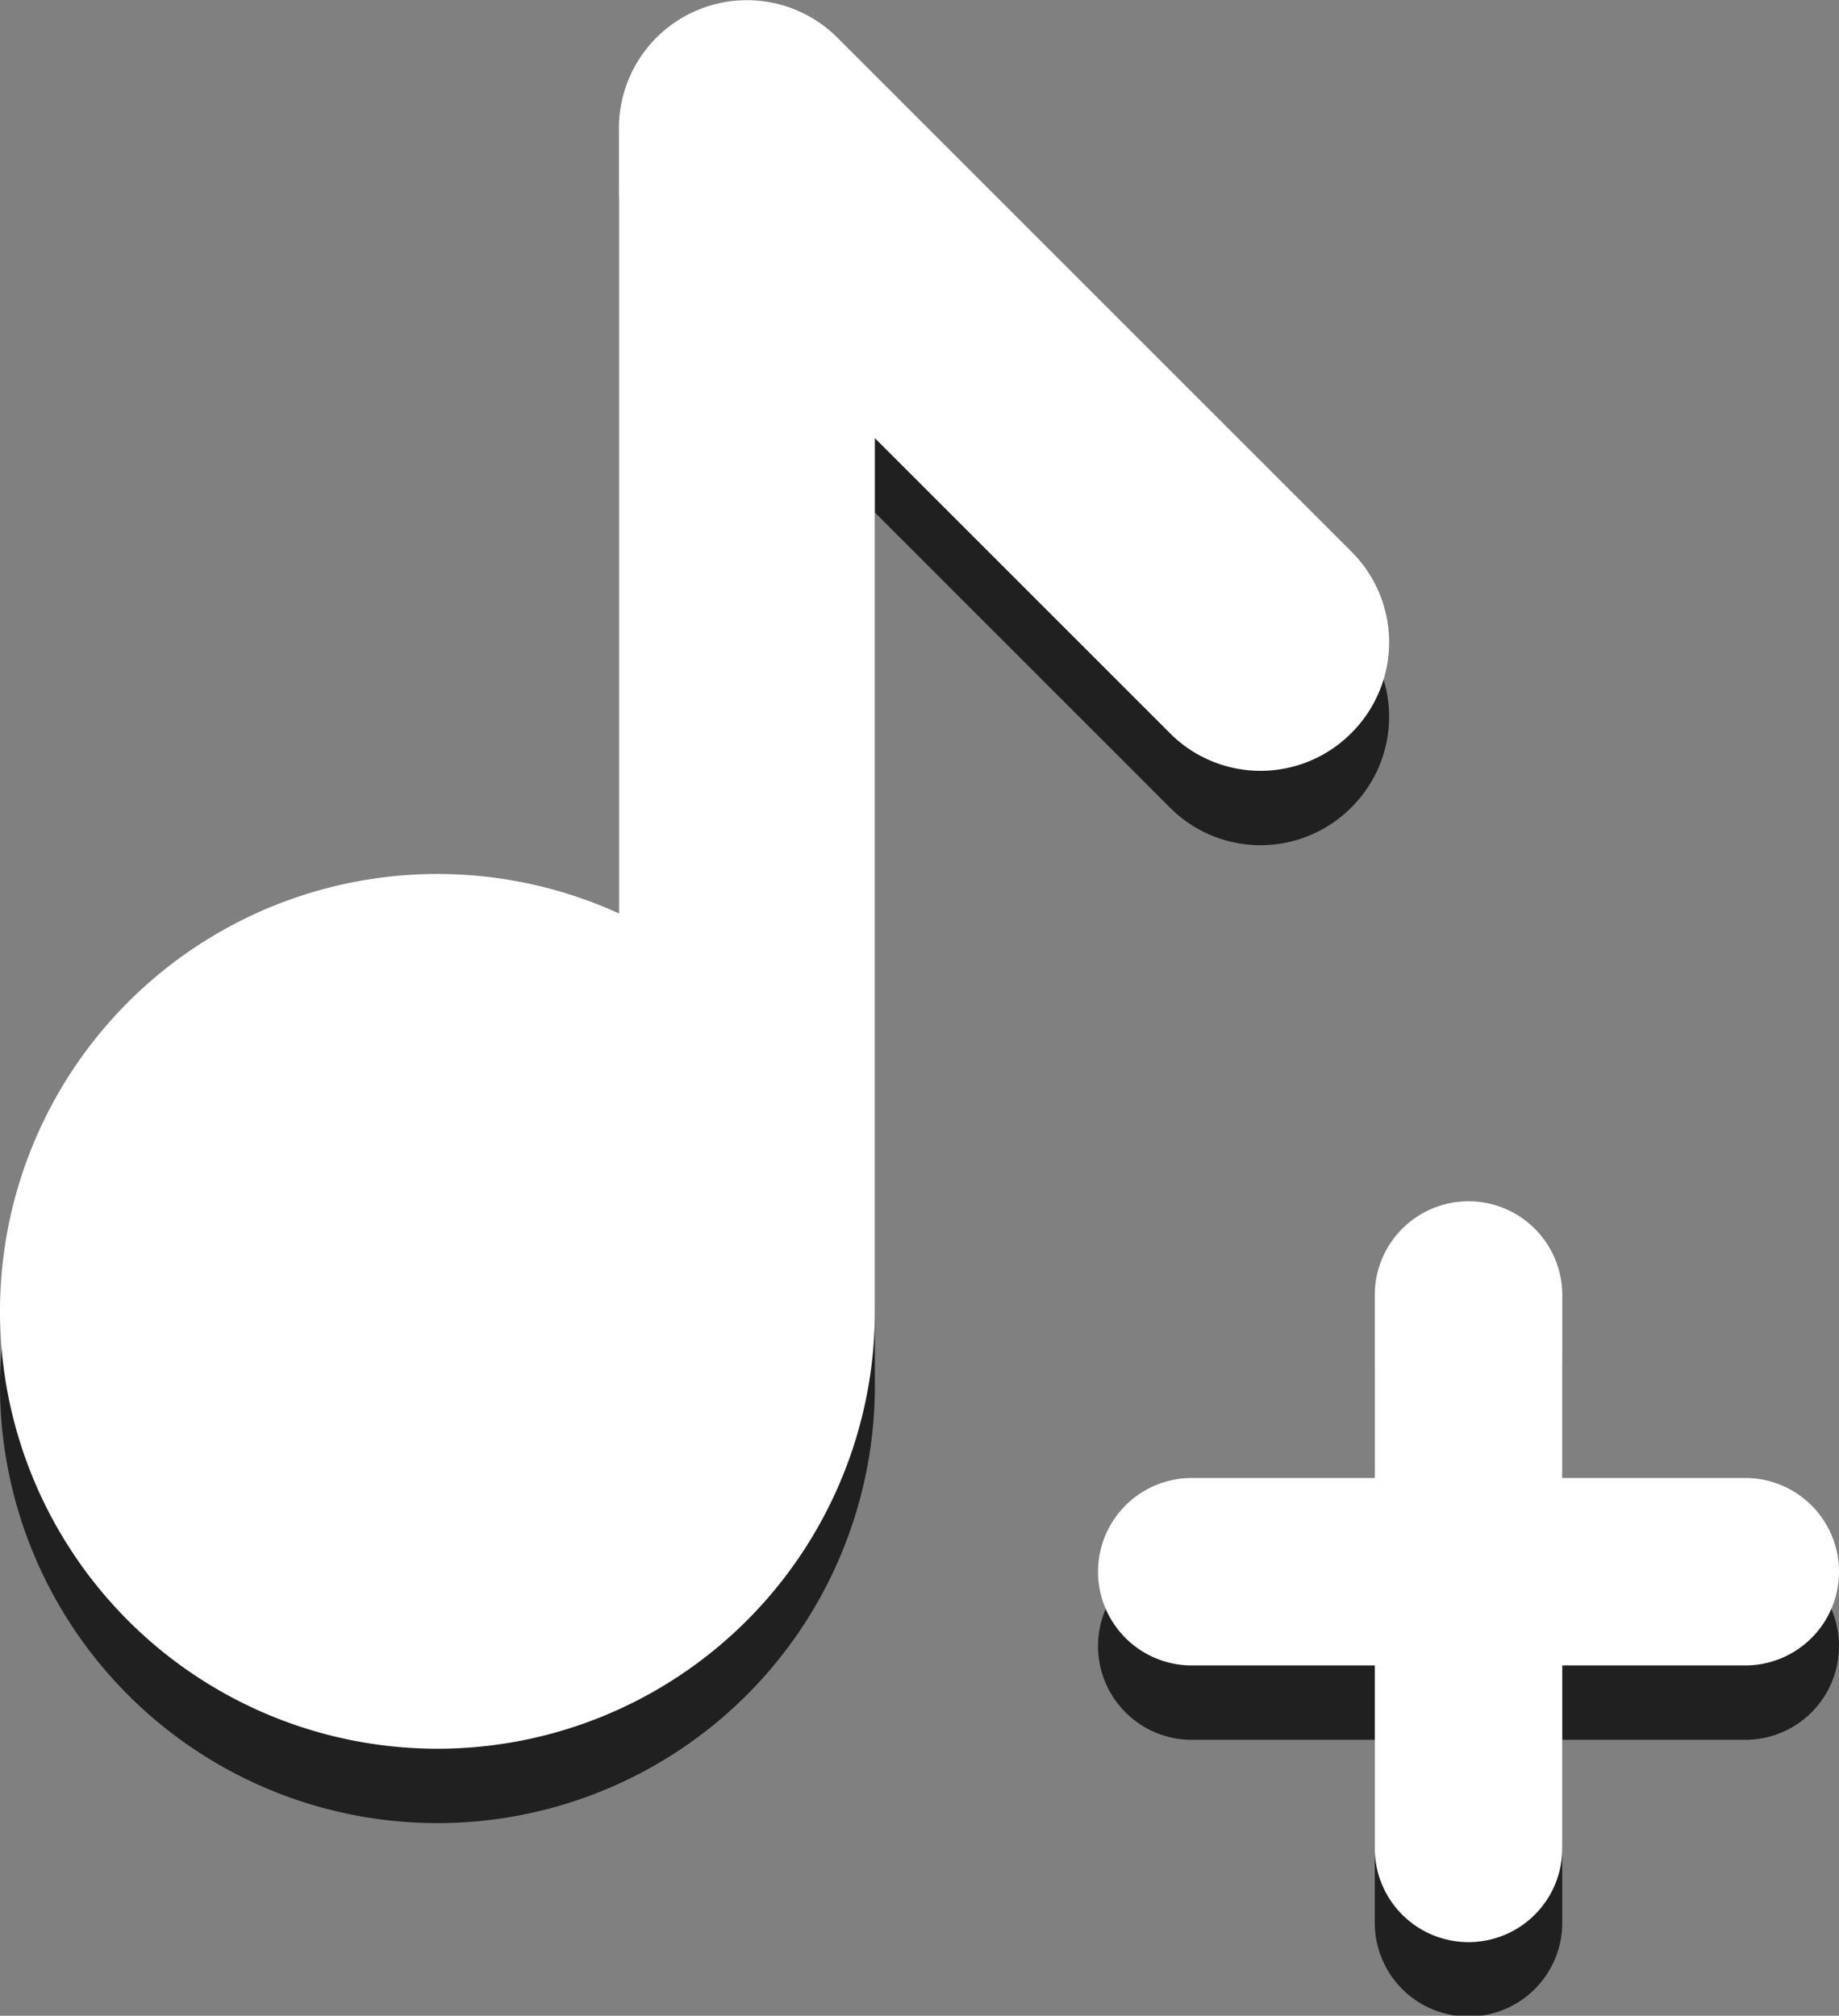 <svg xmlns="http://www.w3.org/2000/svg" viewBox="0 0 24.72 27.1">
  <rect x="0" y="0" width="24.72" height="27.1" fill="#808080" stroke="none"/>
  <defs>
    <style>
      .cls-1 {
        isolation: isolate;
      }

      .cls-2 {
        opacity: 0.75;
        mix-blend-mode: overlay;
      }

      .cls-3 {
        fill: #fff;
      }
    </style>
  </defs>
  <title>icon-addsong</title>
  <g class="cls-1">
    <g id="MuFo詳細">
      <g>
        <g class="cls-2">
          <path d="M2315.62,2293.84a1.72,1.72,0,0,0,0-2.43l-6.91-6.91a1.72,1.72,0,0,0-2.94,1.22v10.55a5.88,5.88,0,1,0,3.44,5.35v-11.74l4,4A1.72,1.72,0,0,0,2315.62,2293.84Z" transform="translate(-2297.45 -2282.99)"/>
          <path d="M2320.91,2303.86h-2.46v-2.46a1.26,1.26,0,1,0-2.52,0v2.46h-2.46a1.26,1.26,0,0,0,0,2.52h2.46v2.46a1.26,1.26,0,1,0,2.52,0v-2.46h2.46A1.26,1.26,0,1,0,2320.91,2303.86Z" transform="translate(-2297.45 -2282.99)"/>
        </g>
        <g>
          <path class="cls-3" d="M2315.62,2292.84a1.72,1.72,0,0,0,0-2.43l-6.91-6.91a1.72,1.72,0,0,0-2.94,1.22v10.55a5.88,5.88,0,1,0,3.44,5.35v-11.74l4,4A1.72,1.72,0,0,0,2315.62,2292.84Z" transform="translate(-2297.45 -2282.99)"/>
          <path class="cls-3" d="M2320.91,2302.86h-2.46v-2.46a1.26,1.26,0,1,0-2.52,0v2.46h-2.46a1.26,1.26,0,0,0,0,2.52h2.46v2.46a1.26,1.26,0,1,0,2.52,0v-2.46h2.46A1.26,1.26,0,1,0,2320.91,2302.86Z" transform="translate(-2297.45 -2282.99)"/>
        </g>
      </g>
    </g>
  </g>
</svg>
